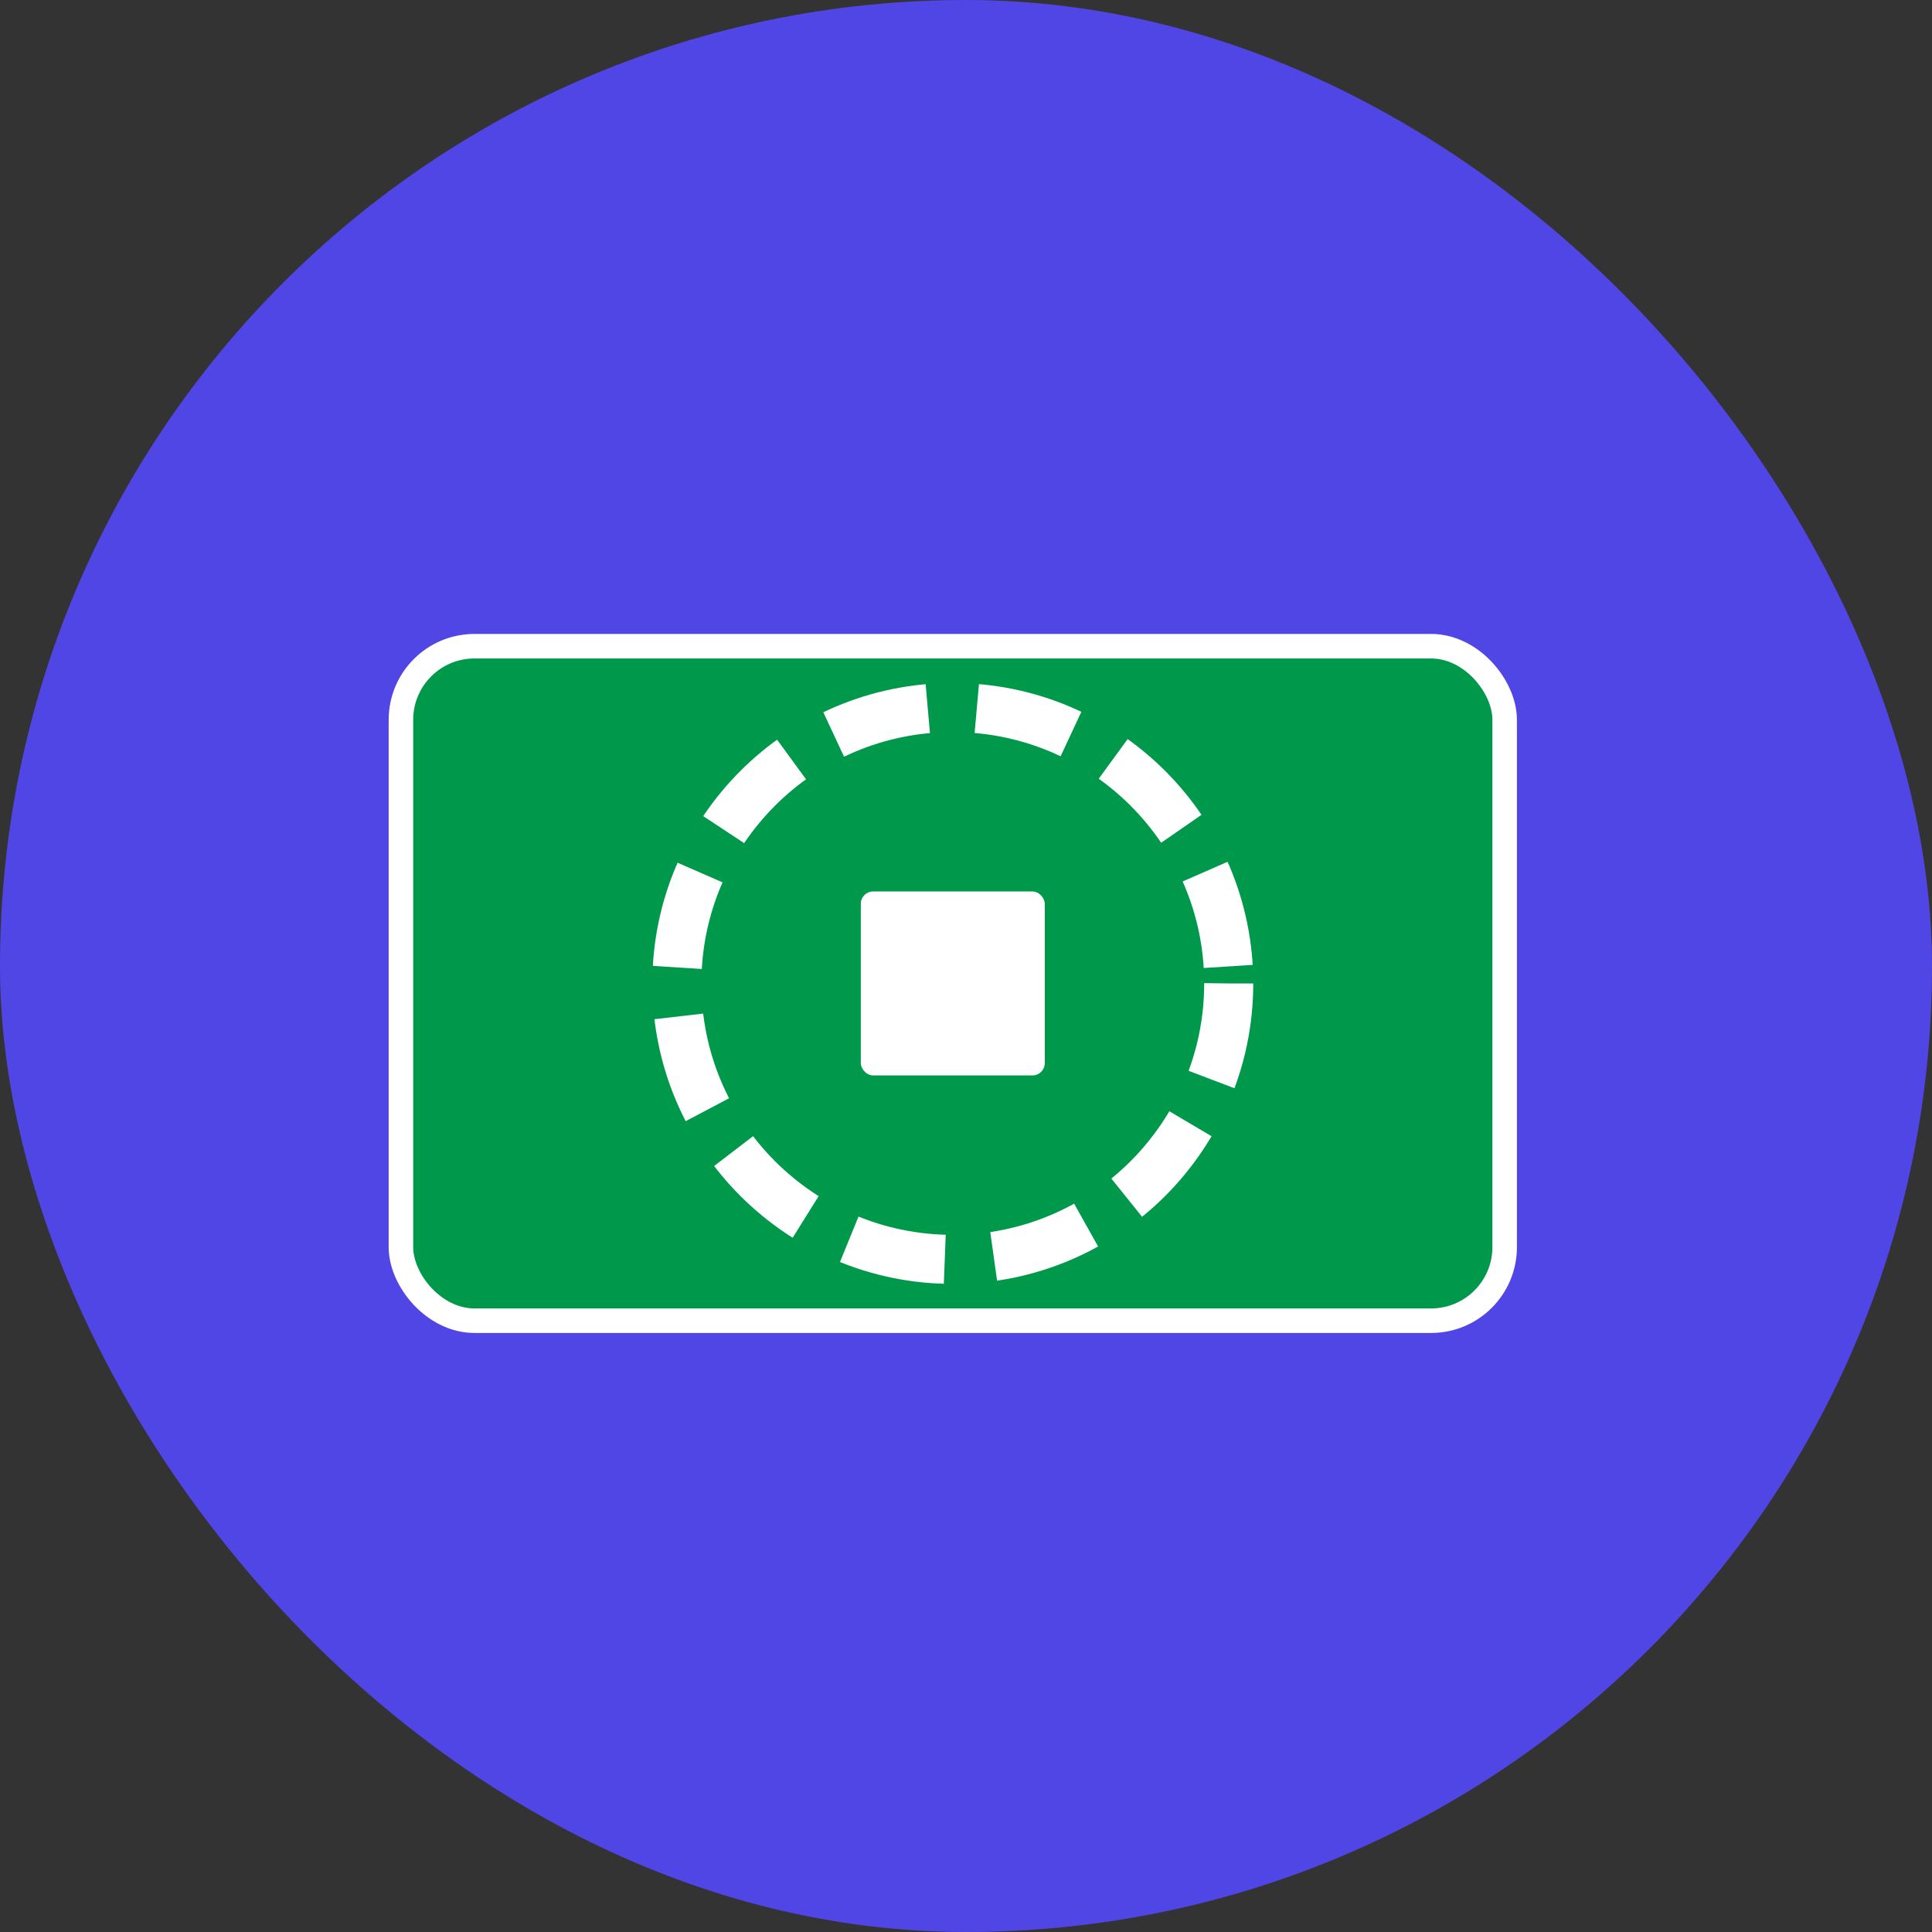<?xml version="1.0" encoding="UTF-8"?>
<svg width="1024" height="1024" viewBox="0 0 1024 1024" fill="none" xmlns="http://www.w3.org/2000/svg">
  <rect x="0" y="0" width="1024" height="1024" fill="#333333" stroke="none"/>
  <rect width="1024" height="1024" rx="512" fill="#5046E5"/>
  <g transform="translate(180, 180) scale(0.65)">
    <rect x="50" y="250" width="900" height="550" rx="60" fill="#00994c" stroke="white" stroke-width="20"/>
    <circle cx="500" cy="525" r="225" fill="none" stroke="white" stroke-width="40" stroke-dasharray="80,40"/>
    <rect x="425" y="450" width="150" height="150" rx="10" fill="white" />
  </g>
</svg>